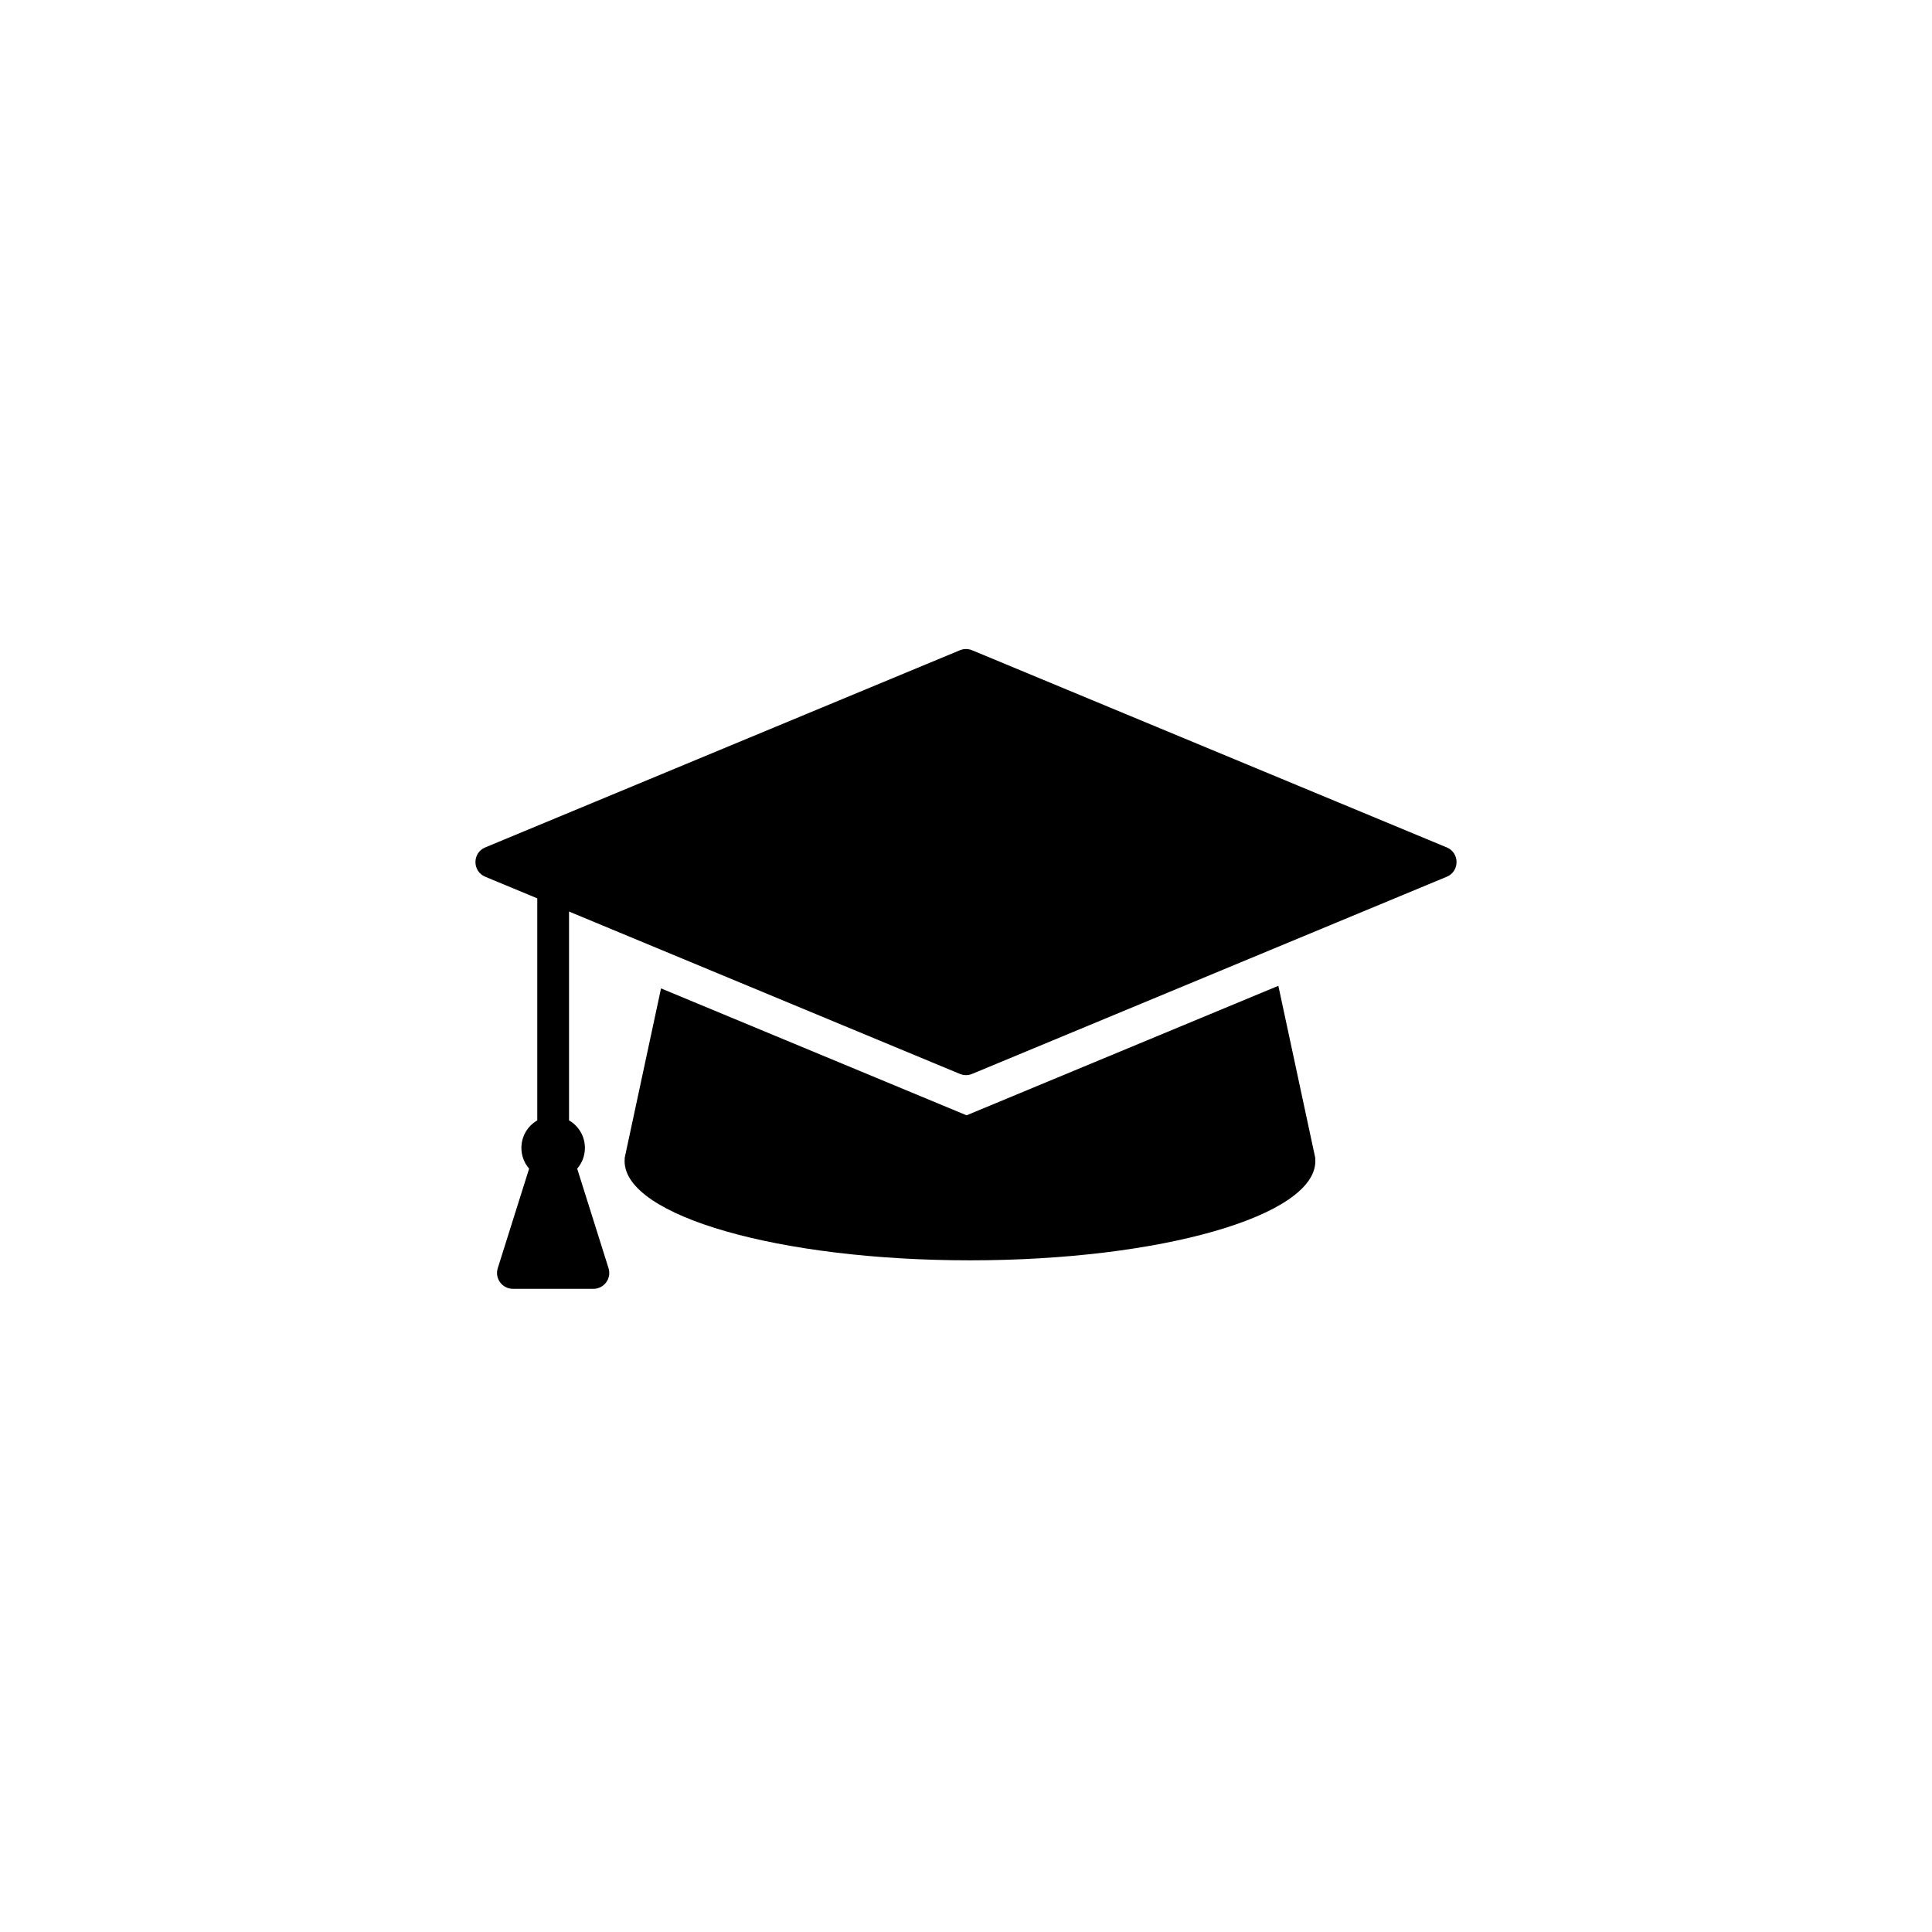 <svg width="256" height="256" viewBox="0 0 256 256" fill="none" xmlns="http://www.w3.org/2000/svg">
<path d="M191.703 112.287C193.432 113.005 193.432 115.455 191.703 116.173L128.807 142.299C128.29 142.514 127.71 142.514 127.193 142.299L75.399 120.785V148.457C76.657 149.185 77.503 150.545 77.503 152.103C77.503 153.154 77.118 154.115 76.481 154.853L80.633 168.04C81.06 169.395 80.048 170.776 78.626 170.776H67.964C66.543 170.776 65.53 169.395 65.957 168.04L70.11 154.853C69.473 154.115 69.087 153.154 69.087 152.103C69.087 150.545 69.933 149.185 71.191 148.457V119.037L64.297 116.173C62.568 115.455 62.568 113.005 64.297 112.287L127.193 86.161C127.71 85.946 128.29 85.946 128.807 86.161L191.703 112.287Z" fill="black"/>
<path d="M82.91 152.793L87.589 130.967L128.078 147.785L169.389 130.625L174.142 152.793C174.186 152.953 174.221 153.114 174.245 153.276L174.289 153.479H174.27C174.282 153.604 174.289 153.729 174.289 153.855C174.289 161.115 153.8 167 128.526 167C103.252 167 82.763 161.115 82.763 153.855C82.763 153.729 82.77 153.604 82.782 153.479H82.763L82.807 153.276C82.831 153.114 82.866 152.953 82.91 152.793Z" fill="black"/>
</svg>
